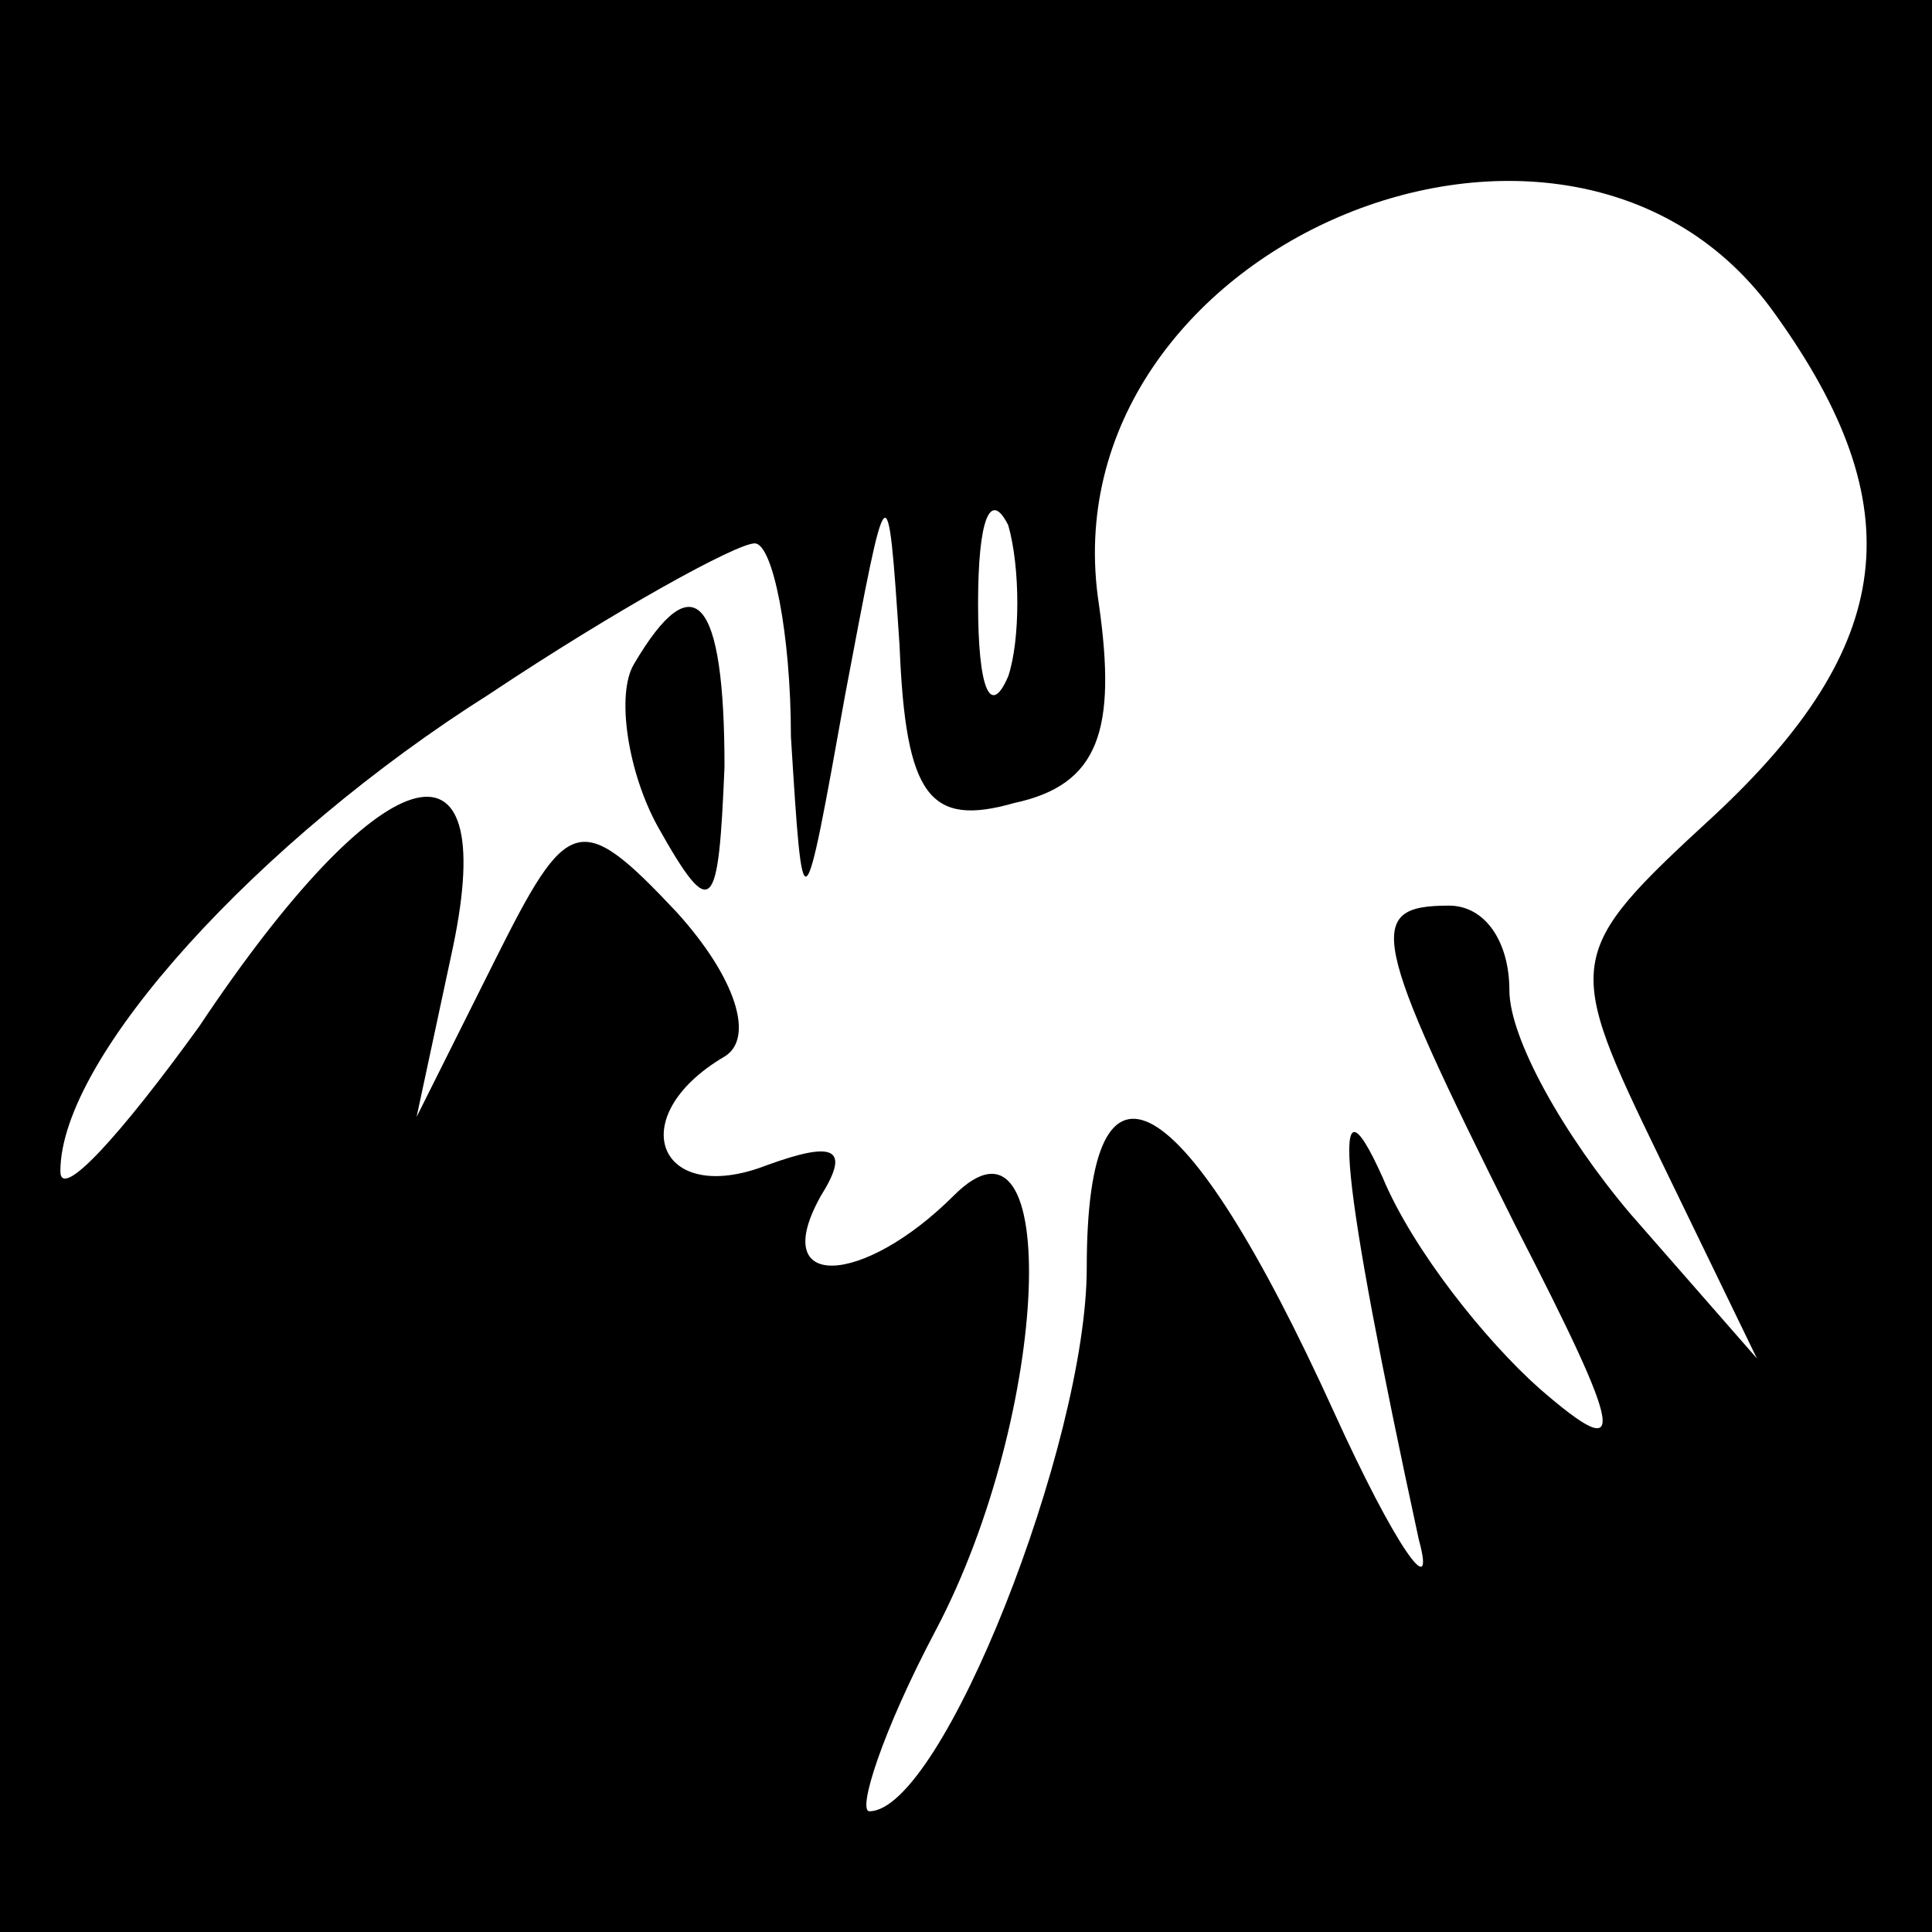 <?xml version="1.0" standalone="no"?>
<!DOCTYPE svg PUBLIC "-//W3C//DTD SVG 20010904//EN"
 "http://www.w3.org/TR/2001/REC-SVG-20010904/DTD/svg10.dtd">
<svg version="1.0" xmlns="http://www.w3.org/2000/svg"
 width="32pt" height="32pt" viewBox="0 0 32 32"
 preserveAspectRatio="xMidYMid meet">
<rect x="0" y="0" width="32" height="32" fill="#808080" stroke="none"/>
<g transform="translate(0,32) scale(0.1,-0.1)"
fill="#000000" stroke="none">
<path fill="#000000" stroke="none" d="M0 160 l0 -160 160 0 160 0 0 160 0
160 -160 0 -160 0 0 -160z"/>
<path fill="#ffffff" stroke="none" d="M294 268 c23 -32 20 -55 -10 -83 -25
-23 -25 -24 -9 -57 l16 -33 -21 24 c-11 13 -20 29 -20 37 0 8 -4 14 -10 14
-14 0 -13 -5 11 -53 18 -35 19 -40 4 -27 -9 8 -21 23 -26 35 -9 20 -7 0 6 -60
3 -11 -4 -1 -14 21 -25 55 -41 64 -41 24 0 -29 -24 -90 -36 -90 -2 0 2 13 11
30 19 36 21 90 3 72 -15 -15 -31 -16 -22 0 5 8 2 9 -9 5 -18 -7 -24 8 -7 18 5
3 2 13 -8 24 -16 17 -18 16 -30 -8 l-13 -26 6 28 c8 38 -12 32 -42 -13 -13
-18 -23 -29 -23 -24 0 19 33 55 71 79 21 14 41 25 44 25 3 0 6 -15 6 -32 2
-32 2 -32 9 7 7 37 7 38 9 8 1 -25 5 -30 19 -26 14 3 17 12 14 33 -9 59 78 96
112 48z"/>
<path fill="#ffffff" stroke="none" d="M167 208 c-3 -7 -5 -2 -5 12 0 14 2 19
5 13 2 -7 2 -19 0 -25z"/>
<path fill="#000000" stroke="none" d="M105 210 c-3 -5 -1 -18 4 -27 9 -16 10
-14 11 10 0 28 -5 34 -15 17z"/>
</g>
</svg>
